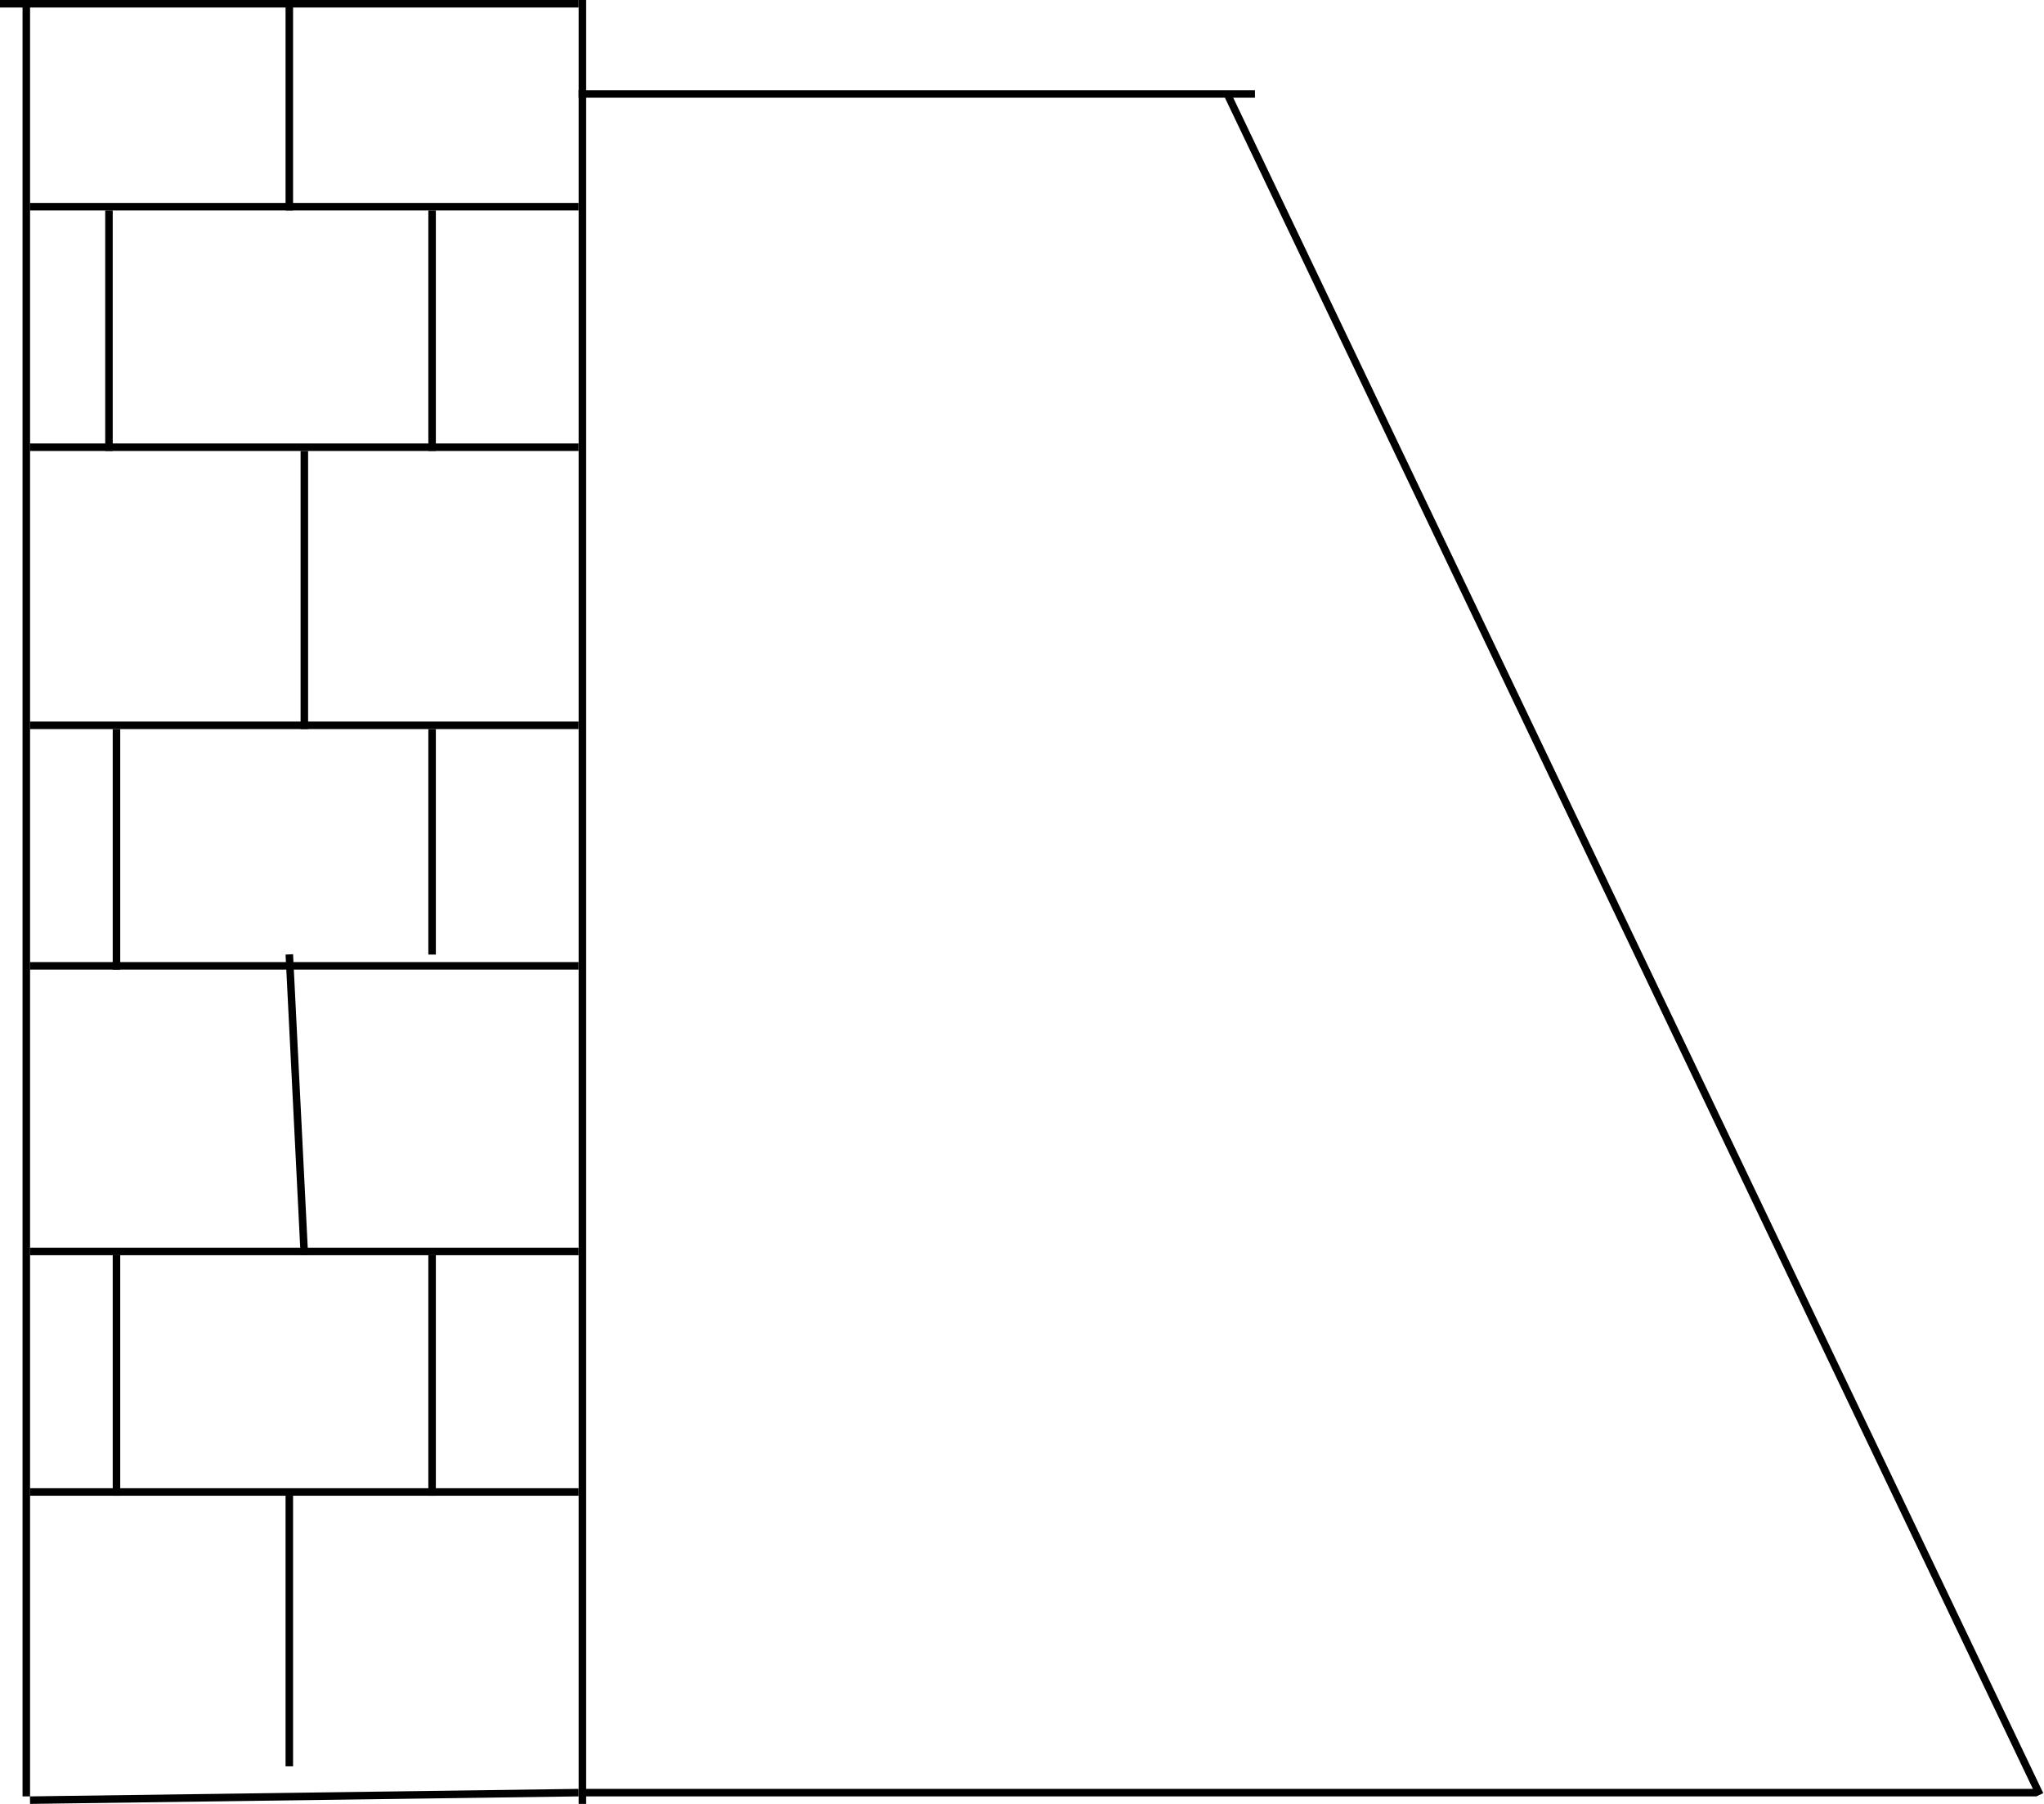 <svg width="272" height="240" viewBox="0 0 272 240" fill="none" xmlns="http://www.w3.org/2000/svg">
<line x1="77" y1="12.5" x2="167" y2="12.5" stroke="black"/>
<line x1="77" y1="238.5" x2="271" y2="238.5" stroke="black"/>
<line x1="163.451" y1="12.784" x2="271.451" y2="238.784" stroke="black"/>
<line x1="77.5" y1="2.80649e-10" x2="77.5" y2="240" stroke="black"/>
<line x1="3.5" y1="239" x2="3.5" y2="1.45056e-08" stroke="black"/>
<line x1="14.5" y1="60" x2="14.5" y2="28" stroke="black"/>
<line x1="57.5" y1="28" x2="57.5" y2="60" stroke="black"/>
<line x1="15.5" y1="97" x2="15.5" y2="129" stroke="black"/>
<line x1="57.5" y1="97" x2="57.5" y2="127" stroke="black"/>
<line x1="15.5" y1="167" x2="15.5" y2="199" stroke="black"/>
<line x1="57.5" y1="167" x2="57.5" y2="199" stroke="black"/>
<line x1="77" y1="0.5" y2="0.5" stroke="black"/>
<line x1="3.993" y1="239.5" x2="76.979" y2="238.5" stroke="black"/>
<line x1="4" y1="27.5" x2="77" y2="27.5" stroke="black"/>
<line x1="4" y1="59.5" x2="77" y2="59.5" stroke="black"/>
<line x1="4" y1="166.5" x2="77" y2="166.5" stroke="black"/>
<line x1="4" y1="198.5" x2="77" y2="198.5" stroke="black"/>
<line x1="4" y1="96.5" x2="77" y2="96.5" stroke="black"/>
<line x1="4" y1="128.5" x2="77" y2="128.5" stroke="black"/>
<line x1="38.5" x2="38.5" y2="28" stroke="black"/>
<line x1="40.5" y1="60" x2="40.5" y2="97" stroke="black"/>
<line x1="38.499" y1="126.975" x2="40.499" y2="166.975" stroke="black"/>
<line x1="38.5" y1="199" x2="38.5" y2="235" stroke="black"/>
</svg>
